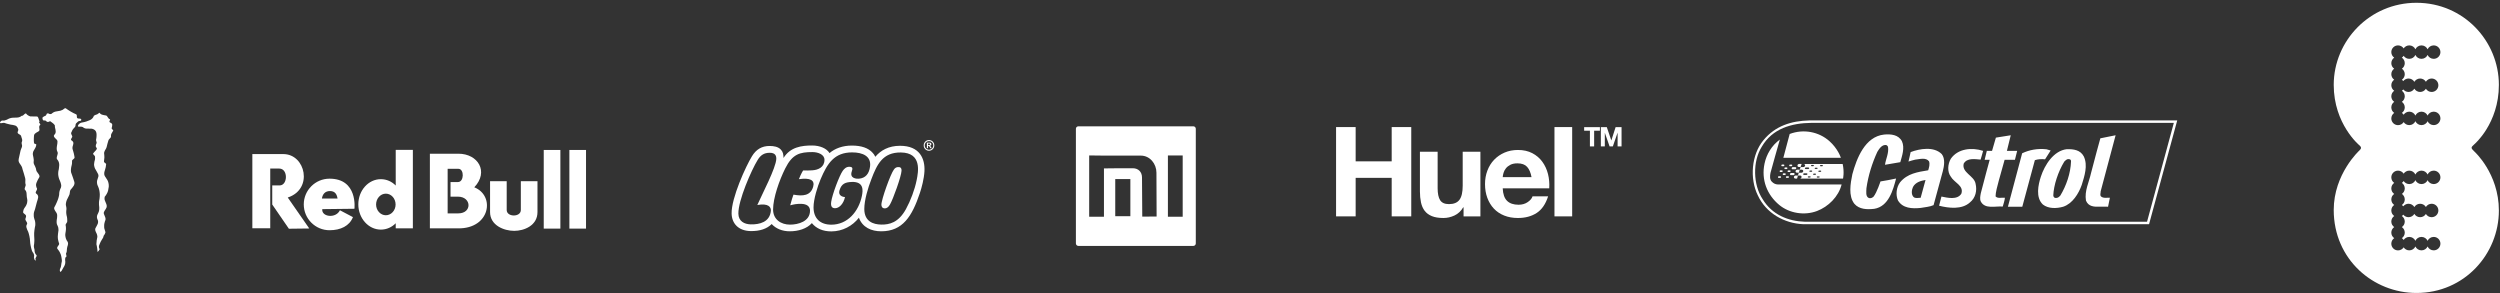 <?xml version="1.0" encoding="UTF-8"?>
<svg width="784px" height="92px" viewBox="0 0 784 92" version="1.1" xmlns="http://www.w3.org/2000/svg" xmlns:xlink="http://www.w3.org/1999/xlink">
    <rect x="0" y="0" width="784" height="92" fill="#333333" stroke="none"/>
    <!-- Generator: Sketch 42 (36781) - http://www.bohemiancoding.com/sketch -->
    <title>Logos</title>
    <desc>Created with Sketch.</desc>
    <defs></defs>
    <g id="Jamal-Benmiloud" stroke="none" stroke-width="1" fill="none" fill-rule="evenodd">
        <g id="Home" transform="translate(-328, -2391)" fill="#FFFFFF">
            <g id="Topics" transform="translate(0, 1539)">
                <g id="Logos" transform="translate(328, 852.874)">
                    <g id="Monster" transform="translate(0, 32.588)">
                        <polygon id="Fill-1" points="20.58 0.466 20.368 0.503 20.178 0.576 19.691 0.959 18.971 1.251 17.425 1.525 17.065 1.634 16.727 1.798 16.43 1.998 16.155 2.236 15.88 2.309 15.626 2.309 15.372 2.217 15.138 2.09 15.012 2.09 14.885 2.108 14.758 2.144 14.652 2.217 14.588 2.418 14.483 2.601 14.355 2.764 14.186 2.892 13.91 2.984 13.656 3.13 13.445 3.312 13.255 3.53 13.381 3.822 13.381 3.932 13.403 4.059 13.466 4.169 13.55 4.242 13.656 4.315 13.784 4.333 13.91 4.333 14.017 4.296 14.419 4.424 14.504 4.534 14.588 4.625 14.694 4.698 14.822 4.752 14.948 4.771 15.075 4.771 15.202 4.752 15.329 4.716 15.711 4.534 16.557 5.154 16.854 5.409 17.108 5.719 17.193 5.865 17.214 6.029 17.214 6.34 17.278 6.65 17.404 7.215 17.468 7.798 17.447 8.054 17.383 8.309 17.256 8.546 17.087 8.746 16.981 8.911 16.896 9.075 16.896 9.184 16.917 9.294 16.96 9.403 17.002 9.494 17.193 9.75 17.425 9.987 17.659 10.206 17.87 10.461 17.976 10.662 18.019 10.771 18.019 10.88 17.997 11.446 17.912 12.012 17.849 12.376 17.807 12.723 17.785 13.087 17.807 13.452 17.87 13.817 18.019 14.145 18.082 14.327 18.103 14.51 18.103 14.693 18.06 14.893 17.849 15.677 17.807 15.914 17.785 16.151 17.807 16.261 17.849 16.37 17.891 16.461 17.955 16.553 18.251 16.954 18.358 17.192 18.442 17.41 18.505 17.647 18.548 17.902 18.569 18.14 18.569 18.395 18.484 19.271 18.421 19.708 18.315 20.146 18.272 20.51 18.251 20.875 18.251 21.24 18.294 21.605 18.358 21.97 18.442 22.316 18.548 22.663 18.696 23.009 18.844 23.374 18.992 23.757 19.099 24.14 19.183 24.541 19.204 24.833 19.162 25.107 19.099 25.398 18.971 25.654 18.823 26.018 18.696 26.402 18.611 26.784 18.569 27.186 18.548 27.624 18.463 28.061 18.358 28.481 18.23 28.9 17.997 29.538 17.721 30.177 17.447 30.779 17.023 31.581 16.981 31.8 17.002 32.019 17.065 32.219 17.278 32.639 17.553 33.04 17.68 33.241 17.785 33.441 17.87 33.66 17.912 33.897 17.933 34.226 17.891 34.919 17.828 35.265 17.785 35.612 17.764 35.958 17.764 36.323 17.807 36.67 17.87 36.907 18.082 37.381 18.167 37.599 18.251 37.837 18.294 38.092 18.315 38.329 18.336 38.585 18.336 38.821 18.294 39.077 18.188 39.898 18.124 40.719 18.145 41.266 18.23 41.813 18.358 42.341 18.526 42.871 18.548 42.98 18.526 43.108 18.442 43.345 18.294 43.545 18.103 43.819 17.955 44.111 17.933 44.238 17.933 44.348 17.955 44.475 18.019 44.585 18.272 44.914 18.526 45.259 18.738 45.624 18.908 45.99 19.077 46.39 19.183 46.792 19.268 47.211 19.331 47.613 19.395 48.069 19.395 48.506 19.268 49.09 19.183 49.673 19.099 50.184 19.014 50.439 18.908 50.695 18.823 50.877 18.78 51.096 18.759 51.297 18.78 51.516 18.844 51.68 18.929 51.826 19.14 51.661 19.31 51.479 19.945 50.348 20.094 50.111 20.22 49.856 20.326 49.601 20.411 49.327 20.454 49.054 20.475 48.761 20.475 48.488 20.432 48.215 20.432 47.649 20.58 47.193 20.729 47.102 20.793 47.048 20.835 46.956 20.835 46.81 20.814 46.664 20.707 46.19 20.707 46.044 20.75 45.916 20.856 45.679 20.919 45.424 20.962 44.986 20.983 44.658 21.025 44.348 21.088 44.02 21.173 43.709 21.258 43.473 21.3 43.235 21.343 42.98 21.321 42.706 21.258 42.469 21.131 42.232 20.94 41.958 20.793 41.649 20.665 41.338 20.58 41.01 20.517 40.682 20.475 40.354 20.475 40.007 20.517 39.678 20.623 39.022 20.686 38.348 20.665 37.69 20.559 37.034 20.793 36.578 21.067 36.159 21.088 35.648 21.067 35.119 21.004 34.591 20.877 34.08 20.814 33.697 20.771 33.314 20.771 32.912 20.793 32.529 20.835 32.201 20.835 31.855 20.793 31.527 20.729 31.198 20.665 30.888 20.644 30.578 20.707 30.104 20.814 29.648 20.983 29.192 21.194 28.772 21.512 28.134 21.808 27.477 21.872 27.076 21.935 26.657 21.956 26.474 22.02 26.292 22.083 26.128 22.19 25.982 22.655 25.435 23.079 24.851 23.163 24.705 23.291 24.377 23.333 24.213 23.354 24.049 23.354 23.866 23.333 23.702 23.291 23.52 22.931 22.407 22.55 21.313 22.401 20.912 22.274 20.51 22.232 20.073 22.253 19.635 22.295 19.198 22.38 18.759 22.486 18.34 22.571 17.902 22.592 17.465 22.592 17.027 22.613 16.899 22.655 16.772 22.867 16.571 23.227 16.261 23.291 16.17 23.354 16.06 23.375 15.951 23.375 15.842 23.27 15.24 23.142 14.619 22.973 14.017 22.803 13.434 22.74 13.197 22.719 12.941 22.74 12.686 22.782 12.431 22.91 12.03 22.994 11.611 23.015 11.355 22.951 11.118 22.825 10.899 22.634 10.716 22.423 10.552 22.337 10.498 22.295 10.406 22.274 10.316 22.274 10.224 22.316 10.096 22.38 9.968 22.613 9.568 22.655 9.422 22.655 9.275 22.592 9.093 22.507 8.929 22.401 8.692 22.316 8.436 22.295 8.273 22.337 8.127 22.465 7.871 22.571 7.634 22.655 7.434 22.761 7.251 22.867 7.087 22.994 6.923 23.396 6.485 23.523 6.321 23.629 6.138 23.671 5.938 23.692 5.737 23.714 5.592 23.756 5.427 23.82 5.3 23.926 5.172 24.307 4.807 24.709 4.497 25.09 4.461 25.429 4.351 25.471 4.169 25.492 3.987 25.366 3.859 25.217 3.749 24.688 3.713 24.497 3.694 24.307 3.622 24.201 3.53 24.138 3.403 24.095 3.038 24.095 2.82 24.053 2.601 23.968 2.455 23.82 2.364 22.973 1.962 22.147 1.506 21.364 1.014"></polygon>
                        <polygon id="Fill-2" points="7.982 2.126 7.749 2.273 7.537 2.455 7.347 2.637 7.136 2.801 6.966 2.838 6.797 2.855 6.5 3.075 6.161 3.239 5.801 3.348 5.441 3.403 3.917 3.458 3.557 3.512 3.197 3.603 2.858 3.713 2.519 3.877 2.244 4.023 1.947 4.151 1.355 4.333 1.101 4.351 0.846 4.333 0.699 4.333 0.571 4.37 0.445 4.424 0.317 4.515 0.126 4.716 -0 4.935 0.021 5.063 0.085 5.154 0.338 5.172 0.614 5.135 0.91 5.081 1.228 5.063 1.376 5.081 1.504 5.118 2.117 5.318 2.752 5.482 3.387 5.628 4.023 5.719 4.764 5.902 5.018 6.029 5.23 6.193 5.42 6.412 5.547 6.65 5.717 7.05 5.738 7.269 5.696 7.47 5.547 7.89 5.526 7.999 5.526 8.091 5.547 8.2 5.59 8.291 5.717 8.436 5.865 8.546 6.373 8.856 6.542 9.039 6.606 9.166 6.648 9.294 6.754 9.658 6.881 10.042 6.966 10.443 6.945 10.662 6.923 10.862 6.838 11.044 6.797 11.209 6.797 11.574 6.923 12.176 6.902 12.485 6.817 12.778 6.627 13.233 6.457 13.708 5.865 16.389 5.822 16.936 5.865 17.136 5.928 17.337 6.013 17.537 6.119 17.72 6.457 18.212 6.775 18.723 6.945 19.124 7.05 19.562 7.495 20.985 7.897 22.425 7.961 22.9 7.939 23.355 7.939 23.848 7.961 24.085 8.025 24.323 8.046 24.468 8.046 24.614 8.025 24.76 7.982 24.887 7.791 25.453 7.749 25.635 7.728 25.818 7.791 25.982 7.876 26.109 8.067 26.328 8.194 26.583 8.278 26.857 8.321 27.131 8.405 28.298 8.533 29.027 8.575 29.356 8.553 29.684 8.512 30.031 8.448 30.341 8.321 30.669 8.194 30.961 8.025 31.253 7.834 31.527 7.601 31.873 7.41 32.256 7.305 32.675 7.241 33.076 7.305 33.259 7.432 33.423 7.876 33.788 8.025 33.933 8.13 34.098 8.173 34.317 8.152 34.535 8.003 35.065 7.961 35.192 7.961 35.32 7.982 35.448 8.025 35.575 8.173 35.849 8.342 36.122 8.448 36.323 8.512 36.524 8.512 36.706 8.448 36.87 8.321 37.125 8.257 37.399 8.257 37.691 8.321 37.964 8.553 38.621 8.85 39.241 9.062 39.934 9.231 40.645 9.358 41.375 9.422 42.086 9.485 42.852 9.613 43.6 9.782 44.348 9.994 45.095 10.226 45.606 10.438 45.844 10.608 46.263 10.713 46.628 10.672 47.011 10.65 47.394 10.841 47.996 11.243 48.305 11.179 47.996 11.115 47.576 11.264 47.248 11.497 46.81 11.433 46.518 11.2 46.299 11.115 46.099 10.989 45.916 10.841 45.297 10.841 45.077 10.82 44.84 10.777 44.621 10.713 44.403 10.629 43.965 10.629 43.528 10.713 42.962 10.756 42.396 10.777 41.831 10.756 41.266 10.713 40.426 10.713 39.587 10.798 38.73 10.925 37.91 11.052 37.29 11.073 36.98 11.073 36.651 11.052 36.341 11.01 36.031 10.946 35.722 10.841 35.429 10.756 35.138 10.672 34.828 10.608 34.517 10.586 34.207 10.586 33.587 10.629 33.277 10.692 32.985 10.989 32.11 11.561 29.922 11.772 29.265 11.941 28.59 11.963 28.408 11.963 28.207 11.941 28.024 11.878 27.842 11.793 27.678 11.688 27.532 11.539 27.386 11.391 27.276 11.285 27.167 11.222 27.058 11.2 26.876 11.243 26.712 11.412 26.347 11.539 26.128 11.603 25.873 11.624 25.708 11.561 25.526 11.454 25.344 11.391 25.125 11.306 24.687 11.306 24.468 11.328 24.249 11.391 24.03 11.454 23.83 11.645 23.392 11.836 22.973 12.069 22.553 12.302 22.152 12.344 22.043 12.387 21.915 12.387 21.787 12.365 21.678 12.28 21.422 12.153 21.204 11.645 20.492 11.518 20.31 11.433 20.128 11.37 19.926 11.328 19.726 11.285 19.471 11.2 19.198 10.989 18.687 10.735 18.176 10.629 17.939 10.565 17.666 10.544 17.41 10.565 17.136 10.586 16.899 10.586 16.662 10.502 16.024 10.374 15.404 10.311 15.076 10.29 14.765 10.332 14.455 10.395 14.145 10.608 13.708 10.862 13.288 11.052 12.942 11.222 12.595 11.328 12.23 11.391 11.847 11.179 11.701 10.756 11.574 10.65 11.227 10.608 10.68 10.608 10.114 10.629 9.567 10.672 9.002 10.798 8.637 10.925 8.491 11.073 8.364 11.454 8.091 11.857 7.871 12.069 7.743 12.259 7.579 12.344 7.452 12.365 7.306 12.365 7.069 12.344 6.85 12.302 6.559 12.302 6.266 12.344 6.084 12.408 5.938 12.513 5.792 12.661 5.683 12.619 5.537 12.577 5.409 12.28 4.99 12.259 4.88 12.323 4.771 12.365 4.716 12.387 4.662 12.387 4.589 12.344 4.534 12.217 4.114 12.026 3.531 11.899 3.275 11.793 3.166 11.667 3.075 9.506 3.039 9.147 2.911 8.787 2.71 8.469 2.473 8.215 2.182 8.109 2.126"></polygon>
                        <polygon id="Fill-3" points="30.743 2.2 30.447 2.418 30.151 2.491 29.791 2.637 29.431 2.856 29.346 3.075 29.241 3.276 29.113 3.476 28.965 3.658 28.605 3.969 28.394 4.096 28.182 4.205 27.589 4.443 26.996 4.662 26.382 4.826 25.747 4.953 25.556 4.99 25.344 5.062 25.154 5.154 24.984 5.263 24.836 5.391 24.688 5.537 24.561 5.701 24.476 5.884 24.412 6.138 24.518 6.212 24.624 6.267 25.513 6.267 25.831 6.34 25.938 6.376 26.043 6.449 26.297 6.631 26.572 6.759 26.89 6.85 27.207 6.868 28.457 6.886 28.817 6.905 29.177 7.014 29.494 7.16 29.791 7.379 30.002 7.634 30.151 7.944 30.235 8.273 30.277 8.601 30.277 9.02 30.256 9.458 30.214 9.878 30.13 10.297 30.13 10.48 30.151 10.662 30.299 11.19 30.299 11.373 30.235 11.574 30.151 11.756 30.087 11.957 30.045 12.158 30.045 12.486 30.13 12.704 30.299 12.887 30.341 12.978 30.362 13.087 30.362 13.197 30.277 13.379 30.172 13.562 29.473 14.327 29.241 14.62 29.198 14.729 29.219 14.857 29.304 14.984 29.41 15.094 29.684 15.404 29.748 15.513 29.791 15.623 29.812 15.951 29.812 16.279 29.77 16.626 29.684 16.936 29.6 17.264 29.558 17.574 29.515 17.902 29.494 18.212 29.558 18.632 29.663 19.033 29.812 19.416 30.023 19.781 30.404 20.456 30.765 21.131 30.828 21.331 30.871 21.55 30.871 21.751 30.828 21.97 30.511 22.973 30.447 23.192 30.426 23.41 30.404 23.648 30.426 23.866 30.447 24.103 30.489 24.322 30.553 24.541 30.638 24.741 30.85 25.234 31.019 25.726 31.145 26.219 31.23 26.748 31.294 27.441 31.273 28.152 31.209 28.864 31.082 29.557 31.041 29.957 31.041 30.742 31.082 31.143 31.124 31.527 31.124 31.928 31.103 32.328 31.041 32.73 30.871 33.186 30.659 33.642 30.532 33.897 30.447 34.171 30.404 34.463 30.404 34.755 30.468 35.083 30.722 35.74 30.765 36.104 30.743 36.287 30.722 36.451 30.68 36.633 30.616 36.797 30.299 37.436 29.961 38.056 29.875 38.257 29.854 38.493 29.875 38.712 29.918 38.931 30.108 39.387 30.32 39.825 30.404 40.062 30.468 40.299 30.511 40.554 30.532 40.791 30.511 40.973 30.468 41.138 30.299 42.086 30.299 42.414 30.256 42.742 30.256 42.907 30.235 43.071 30.256 43.235 30.299 43.381 30.404 43.929 30.489 44.476 30.553 45.022 30.574 45.57 30.765 45.369 30.955 45.205 31.082 44.931 31.273 44.694 31.124 44.439 31.041 44.183 31.019 43.892 31.041 43.618 31.294 42.961 31.591 42.305 31.951 41.685 32.331 41.083 32.522 40.444 32.713 40.189 32.861 39.934 32.988 39.643 33.072 39.35 32.713 38.165 32.67 37.837 32.67 37.18 32.692 36.852 32.755 36.524 32.839 36.195 32.924 35.885 33.051 35.575 33.094 35.338 33.094 35.101 33.051 34.864 32.988 34.645 32.607 33.678 32.564 33.532 32.543 33.387 32.543 33.241 32.586 33.095 32.734 32.748 32.945 32.42 33.199 32.019 33.411 31.6 33.454 31.362 33.475 31.107 33.433 30.852 33.369 30.596 32.882 29.392 32.797 29.101 32.776 28.809 32.797 28.499 32.861 28.207 33.051 27.988 33.39 27.477 33.538 27.204 33.686 26.912 33.792 26.639 33.919 26.219 33.983 25.8 34.047 25.453 34.11 25.089 34.11 24.705 34.089 24.341 34.025 23.994 33.94 23.629 33.814 23.283 33.645 22.954 32.967 21.915 32.818 21.641 32.713 21.349 32.692 21.039 32.692 20.729 32.776 20.31 32.903 19.89 33.03 19.434 33.158 18.96 33.285 18.012 33.242 17.902 33.158 17.811 32.861 17.574 32.713 17.446 32.607 17.3 32.628 16.881 32.692 16.37 32.734 15.859 32.713 15.349 32.67 14.82 32.649 14.638 32.649 14.455 32.713 14.2 32.797 13.963 32.903 13.726 33.263 13.106 33.433 12.686 33.686 11.647 33.983 10.626 34.068 10.424 34.174 10.261 34.618 9.768 34.724 9.641 34.788 9.494 34.809 9.33 34.809 8.948 34.851 8.728 34.914 8.528 35.02 8.346 35.528 7.452 35.402 7.288 35.253 7.123 35.127 7.014 35.02 6.868 35.042 6.649 35.084 6.431 35.169 6.066 35.19 5.701 35.19 5.591 35.169 5.482 35.105 5.373 35.042 5.281 34.914 5.172 34.767 5.081 34.555 4.971 34.364 4.826 34.322 4.698 34.322 4.552 34.428 4.333 34.491 4.151 34.534 3.969 34.386 3.914 34.279 3.859 34.153 3.768 34.047 3.658 33.898 3.458 33.602 3.02 33.517 2.911 33.433 2.837 33.327 2.783 33.199 2.746 32.649 2.655 32.119 2.528 31.844 2.437 31.591 2.29 31.379 2.109 31.209 1.889"></polygon>
                    </g>
                    <g id="Red-Bull" transform="translate(79.136, 46.115)">
                        <polygon id="Fill-1" points="91.379 24.703 96.597 24.703 96.597 0.039 91.379 0.039"></polygon>
                        <polygon id="Fill-2" points="99.421 24.703 104.64 24.703 104.64 0.039 99.421 0.039"></polygon>
                        <path d="M44.963,11.197 C43.747,9.944 42.099,9.199 40.295,9.199 C36.411,9.199 33.233,12.722 33.233,17.108 C33.233,21.453 36.411,25.016 40.295,25.016 C42.099,25.016 43.747,24.272 44.963,23.019 L44.963,24.624 L50.338,24.624 L50.338,0.001 L44.963,0.001 L44.963,11.197 Z M41.865,20.513 C40.176,20.513 38.804,18.987 38.804,17.146 C38.804,15.268 40.176,13.742 41.865,13.742 C43.552,13.742 44.924,15.268 44.924,17.146 C44.924,18.987 43.552,20.513 41.865,20.513 L41.865,20.513 Z" id="Fill-3"></path>
                        <path d="M69.603,11.746 C74.232,6.851 70.78,1.213 64.621,1.213 L61.245,1.213 L55.675,1.213 L55.675,24.624 L64.621,24.624 C74.547,24.704 76.233,14.408 69.603,11.746 M64.581,19.925 L61.245,19.925 L61.245,5.95 L64.621,5.95 C66.503,5.95 66.425,10.14 64.464,10.101 L62.149,10.101 L62.149,14.68 L64.464,14.68 C68.78,14.68 68.976,19.925 64.581,19.925" id="Fill-5"></path>
                        <path d="M24.209,9.042 C19.737,9.042 16.126,12.684 16.126,17.108 C16.126,21.57 19.737,25.211 24.209,25.211 C27.701,25.211 30.486,23.842 31.545,21.1 L27.465,18.947 C26.17,21.648 21.618,21.024 21.933,18.596 L32.017,18.477 C32.017,18.477 33.154,9.042 24.209,9.042 L24.209,9.042 Z M21.816,15.268 C22.012,13.975 22.756,12.92 24.365,12.92 C25.935,12.958 26.484,13.897 26.719,15.268 L21.816,15.268 Z" id="Fill-7"></path>
                        <path d="M9.732,1.331 L0,1.331 L0,24.585 L5.611,24.585 L5.611,5.871 L8.436,5.871 C11.26,5.871 11.143,11.158 8.553,11.158 L6.239,11.158 L6.239,17.147 L11.457,24.741 L17.852,24.664 L11.104,14.955 C19.186,12.293 16.676,1.331 9.732,1.331" id="Fill-9"></path>
                        <path d="M84.198,18.869 C84.198,21.179 79.765,21.141 79.765,18.869 L79.765,9.827 L74.547,9.827 L74.547,19.535 C74.547,23.686 78.902,25.406 82.119,25.406 C85.218,25.406 89.417,23.763 89.417,19.535 L89.417,9.827 L84.198,9.827 L84.198,18.869 Z" id="Fill-11"></path>
                    </g>
                    <g id="Lego" transform="translate(228.82, 43.041)">
                        <path d="M62.51,-2.27373675e-13 C61.59,-2.27373675e-13 60.847,0.751 60.847,1.684 C60.847,2.615 61.59,3.364 62.51,3.364 C63.435,3.364 64.179,2.615 64.179,1.684 C64.179,0.751 63.435,-2.27373675e-13 62.51,-2.27373675e-13 L62.51,-2.27373675e-13 Z M62.51,0.333 C63.252,0.333 63.855,0.936 63.855,1.684 C63.855,2.429 63.252,3.037 62.51,3.037 C61.772,3.037 61.177,2.429 61.177,1.684 C61.177,0.936 61.772,0.333 62.51,0.333 L62.51,0.333 Z M63.36,2.561 L63.16,2.21 C62.986,1.904 62.937,1.855 62.79,1.806 L62.79,1.794 C63.082,1.759 63.256,1.568 63.256,1.307 C63.256,1.03 63.082,0.818 62.711,0.818 L61.85,0.818 L61.85,2.561 L62.206,2.561 L62.206,1.847 L62.272,1.847 C62.425,1.847 62.486,1.864 62.555,1.935 C62.624,2.004 62.729,2.153 62.79,2.278 L62.929,2.561 L63.36,2.561 Z M62.206,1.568 L62.206,1.092 L62.529,1.092 C62.764,1.092 62.884,1.175 62.884,1.329 C62.884,1.452 62.807,1.568 62.567,1.568 L62.206,1.568 Z" id="Fill-1"></path>
                        <path d="M53.901,9.628 C53.83,11.422 51.225,18.595 50.299,20.178 C49.898,20.865 49.447,21.432 48.632,21.432 C47.922,21.43 47.604,20.922 47.585,20.34 C47.535,18.722 50.476,10.606 51.484,9.286 C51.932,8.59 52.429,8.477 52.999,8.485 C53.835,8.496 53.921,9.104 53.901,9.628 M58.645,12.557 C58.054,15.529 56.723,19.046 55.28,21.668 C52.923,25.945 50.06,26.543 47.562,26.513 C45.064,26.484 42.247,25.551 42.226,21.66 C42.211,18.868 43.405,14.923 44.417,12.34 C46.184,7.654 47.989,3.833 53.695,3.901 C60.35,3.981 59.163,9.955 58.645,12.557 M37.514,8.387 C36.551,8.387 35.922,9.004 35.453,9.667 C34.422,11.129 32.187,16.99 31.84,19.397 C31.601,21.047 32.307,21.383 33.077,21.383 C34.313,21.383 35.7,20.062 36.172,17.882 C36.172,17.882 33.818,17.824 34.469,15.716 C35.099,13.671 36.295,13.227 38.278,13.146 C42.184,12.984 41.799,15.9 41.486,17.452 C40.471,22.493 36.915,26.545 31.886,26.545 C28.442,26.545 26.305,24.623 26.305,21.078 C26.305,18.552 27.546,14.587 28.53,12.266 C30.624,7.33 32.821,3.873 38.415,3.873 C41.772,3.873 44.421,5.09 44.033,8.266 C43.747,10.596 42.593,11.963 40.494,12.128 C39.906,12.175 37.505,12.114 38.302,9.82 C38.58,9.017 38.695,8.387 37.514,8.387 M20.01,17.124 C19.779,17.751 19.342,19.07 18.992,20.467 C20.133,20.18 20.99,19.978 22.459,20.014 C24.131,20.054 25.2,20.755 25.2,22.154 C25.2,25.536 21.494,26.53 18.924,26.53 C16.1,26.53 13.62,24.907 13.62,21.792 C13.62,18.139 15.582,12.601 17.424,8.912 C19.684,4.379 21.995,3.777 25.973,3.777 C27.722,3.777 29.735,4.531 29.735,6.197 C29.735,8.509 27.797,9.388 25.875,9.499 C25.054,9.546 23.792,9.592 23.035,9.539 C23.035,9.539 22.396,10.523 21.715,12.275 C25.273,11.77 26.784,12.584 26.184,14.664 C25.372,17.471 22.96,17.656 20.01,17.124 M8.674,20.37 C12.154,19.758 13.031,21.029 12.921,22.207 C12.594,25.727 9.39,26.516 6.613,26.449 C4.597,26.402 2.785,25.47 2.734,23.106 C2.646,18.973 6.821,9.413 8.786,6.243 C9.695,4.739 10.801,3.997 12.564,3.997 C14.236,3.997 14.65,4.862 14.625,5.899 C14.56,8.667 10.129,17.082 8.674,20.37 M53.439,1.805 C49.844,1.805 47.362,3.243 45.679,5.253 C45.395,4.652 45.18,4.388 44.876,4.04 C43.5,2.47 41.286,1.736 38.316,1.736 C35.415,1.736 32.996,2.651 31.317,4.092 C30.445,2.66 28.367,1.712 25.86,1.712 C22.584,1.712 19.015,2.18 16.898,5.624 C16.848,4.383 16.736,3.728 16.047,2.99 C15.207,2.092 13.849,1.86 12.526,1.86 C10.114,1.86 8.301,2.921 6.996,5.085 C5.102,8.139 0.512,18.185 0.615,23.05 C0.683,26.193 2.771,28.459 6.51,28.548 C9.43,28.617 11.721,27.83 13.179,26.344 C14.487,27.778 16.482,28.62 18.87,28.62 C21.528,28.62 24.204,27.814 25.784,26.053 C27.115,27.705 29.209,28.663 31.903,28.651 C35.423,28.634 38.516,26.948 40.535,24.365 C41.645,27.41 44.456,28.62 47.526,28.62 C54.254,28.62 57.209,23.95 59.671,16.566 C60.225,14.902 60.965,12.124 61.088,9.792 C61.292,5.91 59.666,1.805 53.439,1.805" id="Fill-4"></path>
                    </g>
                    <g id="Xiaomi" transform="translate(337.402, 38.736)">
                        <path d="M28.853,28.348 L33.49,28.348 L33.49,9.135 L28.853,9.135 L28.853,28.348 Z M20.813,28.315 L20.729,16.005 C20.717,14.287 19.567,13.173 17.891,13.15 C15.733,13.119 10.261,13.183 8.799,13.203 L8.799,28.348 L4.163,28.348 L4.163,9.135 L8.799,9.188 L20.339,9.188 C23.272,9.188 25.259,11.809 25.259,14.555 C25.263,18.937 25.311,28.295 25.311,28.295 L20.813,28.315 Z M12.34,28.192 L17.08,28.192 L17.08,16.549 L12.34,16.549 L12.34,28.192 Z M36.828,-2.27373675e-13 L0.772,-2.27373675e-13 C0.347,-2.27373675e-13 0,0.346 0,0.774 L0,36.733 C0,37.159 0.347,37.507 0.772,37.507 L36.828,37.507 C37.253,37.507 37.6,37.159 37.6,36.733 L37.6,0.774 C37.6,0.346 37.253,-2.27373675e-13 36.828,-2.27373675e-13 L36.828,-2.27373675e-13 Z" id="Xaomi"></path>
                    </g>
                    <g id="Huel" transform="translate(418.992, 38.736)">
                        <polygon id="Fill-10" points="84.902 0.263 86.313 4.419 86.329 4.419 87.663 0.263 89.527 0.263 89.527 6.306 88.287 6.306 88.287 2.024 88.27 2.024 86.794 6.306 85.772 6.306 84.295 2.067 84.279 2.067 84.279 6.306 83.038 6.306 83.038 0.263"></polygon>
                        <polygon id="Fill-9" points="77.798 1.381 77.798 0.263 82.735 0.263 82.735 1.381 80.93 1.381 80.93 6.306 79.604 6.306 79.604 1.381"></polygon>
                        <polygon id="Fill-7" points="68.489 28.244 74.041 28.244 74.041 0.241 68.489 0.241"></polygon>
                        <path d="M59.906,12.714 C59.242,11.981 58.231,11.615 56.875,11.615 C55.989,11.615 55.253,11.765 54.666,12.065 C54.079,12.367 53.61,12.74 53.258,13.184 C52.908,13.628 52.657,14.099 52.516,14.596 C52.372,15.093 52.287,15.537 52.262,15.929 L61.294,15.929 C61.032,14.516 60.57,13.446 59.906,12.714 M53.629,23.38 C54.464,24.19 55.663,24.596 57.226,24.596 C58.348,24.596 59.313,24.315 60.12,23.753 C60.928,23.19 61.424,22.596 61.607,21.968 L66.495,21.968 C65.714,24.4 64.515,26.138 62.897,27.183 C61.282,28.229 59.325,28.752 57.033,28.752 C55.441,28.752 54.008,28.498 52.731,27.988 C51.453,27.479 50.371,26.752 49.485,25.811 C48.598,24.869 47.914,23.746 47.432,22.439 C46.95,21.132 46.709,19.693 46.709,18.124 C46.709,16.609 46.958,15.197 47.452,13.89 C47.946,12.583 48.65,11.452 49.563,10.498 C50.476,9.543 51.563,8.791 52.83,8.242 C54.092,7.694 55.494,7.419 57.033,7.419 C58.752,7.419 60.251,7.752 61.528,8.418 C62.805,9.084 63.855,9.982 64.676,11.105 C65.497,12.23 66.091,13.511 66.456,14.949 C66.821,16.387 66.95,17.889 66.847,19.458 L52.262,19.458 C52.34,21.262 52.796,22.569 53.629,23.38" id="Fill-4"></path>
                        <path d="M39.983,28.244 L39.983,25.419 L39.867,25.419 C39.163,26.596 38.252,27.446 37.129,27.969 C36.009,28.491 34.861,28.752 33.688,28.752 C32.203,28.752 30.983,28.557 30.031,28.164 C29.081,27.772 28.332,27.218 27.783,26.498 C27.236,25.78 26.853,24.903 26.63,23.871 C26.409,22.837 26.297,21.693 26.297,20.439 L26.297,7.967 L31.851,7.967 L31.851,19.418 C31.851,21.092 32.111,22.34 32.632,23.165 C33.154,23.987 34.079,24.4 35.41,24.4 C36.921,24.4 38.015,23.949 38.694,23.046 C39.372,22.145 39.71,20.661 39.71,18.595 L39.71,7.967 L45.264,7.967 L45.264,28.244 L39.983,28.244 Z" id="Fill-2"></path>
                        <polygon id="Fill-1" points="17.441 0.241 17.441 10.987 6.139 10.987 6.139 0.241 -9.60481993e-05 0.241 -9.60481993e-05 28.244 6.139 28.244 6.139 16.163 17.441 16.163 17.441 28.244 23.579 28.244 23.579 0.241"></polygon>
                    </g>
                    <g id="Castrol" transform="translate(549.659, 36.892)">
                        <path d="M14.457,16.399 L15.284,16.399 C15.561,16.399 15.805,16.197 15.83,15.947 L15.835,15.895 C15.855,15.641 15.653,15.443 15.372,15.443 L14.746,15.443 L15.007,14.632 L15.868,14.632 C16.145,14.632 16.392,14.431 16.413,14.181 L16.417,14.129 C16.442,13.884 16.25,13.668 15.968,13.668 L28.204,13.664 C28.771,16.287 28.314,18.238 28.314,18.238 L14.755,18.238 C15.032,18.238 15.28,18.036 15.305,17.782 L15.31,17.73 C15.335,17.476 15.129,17.278 14.848,17.278 L14.167,17.278 L14.449,16.404 L14.457,16.399 Z M16.115,16.584 C15.96,16.584 15.822,16.687 15.809,16.821 L15.805,16.847 C15.792,16.98 15.91,17.084 16.065,17.084 L16.85,17.084 C17.006,17.084 17.144,16.98 17.157,16.847 L17.16,16.821 C17.173,16.687 17.055,16.584 16.9,16.584 L16.115,16.584 Z M16.665,14.758 C16.51,14.758 16.371,14.861 16.359,14.991 L16.355,15.021 C16.342,15.154 16.46,15.258 16.615,15.258 L17.396,15.258 C17.551,15.258 17.69,15.154 17.703,15.021 L17.706,14.991 C17.719,14.861 17.601,14.758 17.446,14.758 L16.665,14.758 Z M17.962,15.719 C17.857,15.719 17.765,15.801 17.757,15.899 L17.752,15.921 C17.744,16.021 17.819,16.102 17.924,16.102 L18.445,16.102 C18.55,16.102 18.643,16.021 18.651,15.921 L18.655,15.899 C18.664,15.801 18.588,15.719 18.482,15.719 L17.962,15.719 Z M17.471,17.527 C17.366,17.527 17.278,17.606 17.265,17.709 L17.261,17.73 C17.253,17.829 17.328,17.907 17.434,17.907 L17.949,17.907 C18.054,17.907 18.143,17.829 18.155,17.73 L18.159,17.709 C18.168,17.605 18.092,17.527 17.992,17.527 L17.471,17.527 Z M18.482,13.966 C18.377,13.966 18.29,14.043 18.277,14.142 L18.277,14.164 C18.269,14.267 18.344,14.344 18.449,14.344 L18.966,14.344 C19.071,14.344 19.163,14.267 19.171,14.164 L19.171,14.142 C19.179,14.043 19.104,13.966 18.999,13.966 L18.482,13.966 Z M19.138,16.684 C19.033,16.684 18.941,16.766 18.931,16.864 L18.931,16.886 C18.923,16.985 18.999,17.067 19.1,17.067 L19.62,17.067 C19.725,17.067 19.817,16.985 19.826,16.886 L19.83,16.864 C19.838,16.766 19.763,16.684 19.658,16.684 L19.138,16.684 Z M19.641,14.835 C19.536,14.835 19.448,14.917 19.435,15.012 L19.435,15.038 C19.427,15.137 19.502,15.219 19.604,15.219 L20.12,15.219 C20.225,15.219 20.317,15.141 20.325,15.038 L20.33,15.012 C20.338,14.917 20.263,14.835 20.158,14.835 L19.641,14.835 Z M20.779,15.74 C20.673,15.74 20.586,15.822 20.578,15.921 L20.573,15.942 C20.565,16.042 20.64,16.124 20.745,16.124 L21.266,16.124 C21.37,16.124 21.459,16.042 21.472,15.942 L21.476,15.921 C21.485,15.822 21.409,15.74 21.304,15.74 L20.779,15.74 Z M20.288,17.549 C20.183,17.549 20.09,17.631 20.082,17.73 L20.082,17.752 C20.074,17.851 20.15,17.933 20.25,17.933 L20.77,17.933 C20.875,17.933 20.963,17.851 20.976,17.752 L20.981,17.73 C20.988,17.631 20.913,17.549 20.809,17.549 L20.288,17.549 Z M21.304,13.987 C21.198,13.987 21.106,14.064 21.098,14.168 L21.098,14.194 C21.089,14.293 21.165,14.37 21.27,14.37 L21.786,14.37 C21.891,14.37 21.98,14.293 21.992,14.194 L21.996,14.168 C22.005,14.069 21.929,13.987 21.824,13.987 L21.304,13.987 Z M15.339,13.642 L14.575,13.642 C14.297,13.642 14.054,13.845 14.025,14.095 L14.021,14.146 C13.995,14.4 14.201,14.603 14.482,14.603 L15.011,14.603 L15.343,13.642 L15.339,13.642 Z M14.176,17.273 L13.466,17.273 C13.19,17.273 12.946,17.476 12.921,17.726 L12.916,17.777 C12.892,18.032 13.097,18.234 13.378,18.234 L13.907,18.234 L14.18,17.273 L14.176,17.273 Z M14.751,15.434 L13.982,15.434 C13.706,15.434 13.462,15.637 13.433,15.886 L13.429,15.938 C13.403,16.188 13.609,16.39 13.89,16.39 L14.453,16.39 L14.751,15.43 L14.751,15.434 Z M8.656,18.019 C8.766,18.019 8.861,17.911 8.87,17.773 L8.874,17.743 C8.883,17.61 8.799,17.502 8.694,17.502 L8.144,17.502 C8.035,17.502 7.938,17.61 7.926,17.743 L7.921,17.773 C7.913,17.911 7.992,18.019 8.102,18.019 L8.656,18.019 Z M9.697,14.357 C9.806,14.357 9.903,14.25 9.915,14.112 L9.92,14.086 C9.928,13.948 9.848,13.841 9.74,13.841 L9.189,13.841 C9.08,13.841 8.984,13.948 8.971,14.086 L8.971,14.112 C8.959,14.25 9.038,14.357 9.151,14.357 L9.702,14.357 L9.697,14.357 Z M9.172,16.171 C9.282,16.171 9.378,16.063 9.391,15.929 L9.391,15.899 C9.399,15.766 9.32,15.654 9.21,15.654 L8.66,15.654 C8.551,15.654 8.455,15.766 8.442,15.899 L8.442,15.929 C8.434,16.063 8.513,16.171 8.623,16.171 L9.172,16.171 Z M10.134,17.11 C10.243,17.11 10.339,17.002 10.352,16.869 L10.356,16.843 C10.365,16.709 10.285,16.598 10.176,16.598 L9.626,16.598 C9.517,16.598 9.42,16.709 9.407,16.843 L9.407,16.869 C9.399,17.002 9.479,17.11 9.588,17.11 L10.138,17.11 L10.134,17.11 Z M10.65,15.262 C10.759,15.262 10.856,15.154 10.868,15.021 L10.872,14.99 C10.881,14.857 10.801,14.749 10.692,14.749 L10.142,14.749 C10.033,14.749 9.937,14.857 9.924,14.99 L9.924,15.021 C9.915,15.154 9.996,15.262 10.104,15.262 L10.654,15.262 L10.65,15.262 Z M11.128,18.023 C11.238,18.023 11.335,17.915 11.347,17.782 L11.351,17.751 C11.36,17.618 11.28,17.51 11.171,17.51 L10.621,17.51 C10.512,17.51 10.415,17.618 10.402,17.751 L10.402,17.782 C10.394,17.915 10.474,18.023 10.583,18.023 L11.133,18.023 L11.128,18.023 Z M12.17,14.362 C12.278,14.362 12.375,14.249 12.388,14.116 L12.393,14.086 C12.401,13.953 12.321,13.845 12.211,13.845 L11.662,13.845 C11.553,13.845 11.456,13.953 11.443,14.086 L11.44,14.116 C11.43,14.249 11.515,14.362 11.619,14.362 L12.17,14.362 Z M11.649,16.179 C11.759,16.179 11.855,16.072 11.867,15.934 L11.867,15.908 C11.876,15.77 11.796,15.663 11.687,15.663 L11.137,15.663 C11.028,15.663 10.931,15.77 10.919,15.908 L10.919,15.934 C10.91,16.072 10.99,16.179 11.099,16.179 L11.649,16.179 Z M12.795,17.161 C12.959,17.161 13.105,17.023 13.123,16.847 L13.126,16.808 C13.139,16.636 13.018,16.489 12.849,16.489 L12.018,16.489 C11.855,16.489 11.708,16.636 11.691,16.808 L11.686,16.847 C11.674,17.019 11.796,17.161 11.963,17.161 L12.795,17.161 Z M13.32,15.322 C13.484,15.322 13.63,15.18 13.647,15.008 L13.651,14.969 C13.664,14.797 13.543,14.654 13.374,14.654 L12.543,14.654 C12.38,14.654 12.232,14.797 12.216,14.969 L12.211,15.008 C12.198,15.18 12.321,15.322 12.488,15.322 L13.32,15.322 Z M59.288,10.58 C60.405,11.997 60.035,14.332 59.595,15.969 L56.71,26.565 C55.506,27.103 54.041,27.193 52.66,27.439 C49.99,27.711 47.014,27.598 45.528,25.065 C44.76,23.291 45.066,20.909 46.208,19.406 C48.487,16.623 51.787,16.175 55.024,15.636 C55.288,14.779 55.615,13.75 55.288,12.828 C54.306,11.527 52.358,12.156 51.002,12.29 C50.234,12.423 49.562,12.694 48.836,12.897 C48.87,12.918 49.516,9.942 49.516,9.929 C52.379,8.848 56.825,8.085 59.292,10.575 L59.288,10.58 Z M54.192,18.674 C52.79,18.897 51.065,19.358 50.255,20.866 C49.835,21.783 49.642,23.179 50.406,23.985 C50.972,24.549 51.938,24.252 52.66,24.252 L54.188,18.674 L54.192,18.674 Z M103.817,11.277 C105.168,14.129 104.01,17.502 103.179,20.215 C102.213,22.955 100.286,26.095 97.357,27.065 C95.304,27.646 92.718,27.736 90.989,26.371 C88.651,24.175 89.519,20.194 90.355,17.635 C91.534,14 94.355,9.486 98.494,9.016 C100.593,8.969 102.738,9.24 103.813,11.282 L103.817,11.277 Z M98.83,12.13 C98.411,12.243 98.041,12.51 97.709,12.897 C95.745,16.084 94.364,20.405 94.255,23.515 C94.296,24.011 94.561,24.316 95.044,24.321 C95.749,24.329 96.051,23.985 96.466,23.558 C98.288,20.547 99.686,16.64 99.816,12.824 C99.838,12.204 99.292,12.087 98.834,12.13 L98.83,12.13 L98.83,12.13 Z M93.423,9.434 L91.672,12.195 C90.594,12.083 89.44,12.131 88.474,12.462 L84.533,27.056 L80.025,27.056 L84.487,10.304 C86.745,9.227 89.327,8.753 92.105,9.046 L93.423,9.429 L93.423,9.434 Z" id="Fill-4"></path>
                        <path d="M72.242,9.55 C72.272,9.571 71.461,12.286 71.453,12.286 C69.728,12.148 67.209,11.678 66.159,13.543 C65.463,16.369 69.442,17.334 69.879,19.828 C70.404,22.007 69.879,24.299 68.107,25.716 C65.614,27.999 61.475,27.53 58.436,26.746 C58.457,26.754 59.187,23.872 59.179,23.872 C60.993,24.234 64.124,25.04 65.417,22.977 C66.294,20.457 63.183,19.518 62.113,17.631 C60.933,16.063 61.169,13.638 62.113,12.019 C64.363,8.783 68.783,8.4 72.242,9.55 L72.242,9.55 Z M8.501,6.001 C7.472,9.456 6.553,12.962 5.567,16.442 C5.382,17.381 5.285,18.51 5.982,19.203 C6.507,19.746 7.12,20.06 7.863,20.082 L27.873,20.082 C26.903,23.942 23.675,27.069 20.161,28.404 C16.203,29.907 11.493,29.115 8.345,26.53 C4.45,23.321 2.616,18.575 3.707,13.504 C4.299,10.653 5.957,7.848 8.497,6.005 L8.501,6.001 Z M109.114,22.21 C109.135,22.727 108.829,23.334 109.177,23.787 C109.873,24.501 111.015,24.187 112.002,24.252 C112.002,24.295 111.427,27.06 111.427,27.06 C111.427,27.06 109.765,27.021 108.9,27.055 C107.061,27.116 105.269,27.052 104.497,25.13 C103.993,22.097 105.458,19.384 106.075,16.554 C106.974,12.94 109.009,5.613 109.009,5.613 L113.799,4.648 L109.118,22.205 L109.114,22.21 Z M80.91,4.653 L79.705,9.55 L82.925,9.55 L82.224,12.346 L78.988,12.346 C78.988,12.346 77.732,16.787 77.15,18.928 C76.7,20.569 76.167,22.546 76.146,23.821 C76.868,24.609 78.114,24.114 79.08,24.247 C79.013,25.169 78.639,26.087 78.4,27.009 C76.058,26.806 72.843,27.909 71.529,25.44 C71.134,24.652 71.377,23.618 71.529,22.796 C72.381,19.38 74.307,12.346 74.307,12.346 L72.729,12.346 L73.404,9.55 L75.046,9.55 C75.462,8.176 76.251,5.393 76.251,5.393 L80.914,4.652 L80.91,4.652 L80.91,4.653 Z M46.792,6.539 C47.732,8.607 46.821,11.135 46.275,13.091 L41.478,13.909 C41.716,12.066 42.746,10.274 42.418,8.25 C42.308,8.004 42.065,7.775 41.805,7.711 C40.491,7.556 39.639,8.921 39.068,9.865 C37.448,13.388 36.222,17.274 35.655,21.254 C35.635,22.356 35.307,23.899 36.486,24.368 C37.078,24.459 37.515,24.256 37.91,23.877 C38.959,22.528 40.055,19.134 40.055,19.134 C41.716,18.889 43.312,18.553 44.957,18.217 C43.992,21.878 42.615,26.97 38.132,27.715 C35.857,27.982 33.406,27.917 31.873,26.142 C29.926,23.67 30.648,19.763 31.24,16.869 C32.574,11.954 35.181,5.054 41.217,4.428 C43.358,4.248 45.68,4.45 46.796,6.539 L46.792,6.539 Z M27.638,11.725 L9.596,11.725 L11.586,4.248 C15.947,2.598 20.732,3.562 24.02,6.47 C26.647,8.797 27.554,11.458 27.638,11.725 L27.638,11.725 Z M124.284,32.544 L15.796,32.544 C9.945,32.281 4.19,29.171 1.566,23.446 C-0.994,18.234 -0.428,10.735 3.359,6.199 C7.057,1.689 12.131,0.138 17.694,1.71514937e-05 L133.121,1.71514937e-05 L124.288,32.539 L124.285,32.544 L124.284,32.544 Z M132.058,0.767 L18.37,0.767 C12.224,0.832 6.163,2.516 2.834,8.245 C-0.075,12.871 0.097,20.185 3.099,24.686 C6.096,29.623 11.17,31.618 16.422,31.777 L123.65,31.777 L132.055,0.767 L132.058,0.767 L132.058,0.767 Z" id="Fill-1"></path>
                    </g>
                    <g id="EE" transform="translate(731.856, 0)">
                        <path d="M25.942,0 C11.329,0 0,11.871 0,25.753 C0,38.052 8.03,44.675 8.03,44.675 C8.825,45.375 8.623,45.738 8.058,46.311 C8.058,46.311 0,53.639 0,64.973 C0,80.509 12.432,91 25.942,91 C41.049,91 51.793,78.718 51.793,65.156 C51.793,53.482 44.056,46.592 44.056,46.592 C42.965,45.541 42.968,45.367 44.056,44.408 C44.056,44.408 51.793,37.907 51.793,25.753 C51.793,12.021 40.758,0 25.942,0 M20.168,13.36 C20.906,13.36 21.555,13.741 21.932,14.315 C22.307,13.74 22.959,13.36 23.697,13.36 C24.547,13.36 25.277,13.861 25.612,14.582 C25.947,13.861 26.676,13.36 27.524,13.36 C28.371,13.36 29.102,13.86 29.438,14.58 C29.773,13.86 30.505,13.36 31.352,13.36 C32.516,13.36 33.46,14.302 33.46,15.467 C33.46,16.631 32.517,17.577 31.352,17.577 C30.505,17.577 29.773,17.077 29.438,16.358 C29.102,17.077 28.371,17.577 27.524,17.577 C26.676,17.577 25.947,17.076 25.612,16.355 C25.277,17.076 24.547,17.577 23.697,17.577 C22.959,17.577 22.307,17.197 21.932,16.622 C21.781,16.851 21.591,17.05 21.365,17.205 C21.916,17.586 22.278,18.219 22.278,18.94 C22.278,19.655 21.921,20.287 21.377,20.668 C21.921,21.049 22.278,21.682 22.278,22.398 C22.278,23.113 21.921,23.746 21.377,24.127 C21.543,24.243 21.69,24.386 21.817,24.545 C22.204,24.06 22.799,23.748 23.467,23.748 C24.241,23.748 24.915,24.166 25.283,24.787 C25.649,24.165 26.326,23.748 27.1,23.748 C27.864,23.748 28.534,24.155 28.903,24.763 C29.273,24.155 29.942,23.748 30.706,23.748 C31.872,23.748 32.817,24.691 32.817,25.855 C32.817,27.021 31.872,27.966 30.706,27.966 C29.942,27.966 29.273,27.56 28.903,26.951 C28.534,27.56 27.864,27.966 27.1,27.966 C26.326,27.966 25.649,27.549 25.283,26.928 C24.915,27.548 24.241,27.966 23.467,27.966 C22.799,27.966 22.204,27.654 21.817,27.169 C21.688,27.332 21.536,27.473 21.365,27.59 C21.917,27.97 22.278,28.605 22.278,29.325 C22.278,30.046 21.917,30.683 21.365,31.063 C21.916,31.443 22.278,32.077 22.278,32.798 C22.278,33.518 21.917,34.152 21.365,34.533 C21.589,34.686 21.779,34.881 21.928,35.107 C22.304,34.528 22.956,34.145 23.697,34.145 C24.547,34.145 25.277,34.646 25.612,35.368 C25.947,34.646 26.676,34.145 27.524,34.145 C28.371,34.145 29.102,34.645 29.438,35.366 C29.773,34.645 30.505,34.145 31.352,34.145 C32.516,34.145 33.46,35.091 33.46,36.256 C33.46,37.42 32.517,38.362 31.352,38.362 C30.505,38.362 29.773,37.863 29.438,37.143 C29.102,37.863 28.371,38.362 27.524,38.362 C26.676,38.362 25.947,37.861 25.612,37.14 C25.277,37.862 24.547,38.362 23.697,38.362 C22.962,38.362 22.314,37.984 21.937,37.412 C21.561,37.991 20.909,38.374 20.168,38.374 C19.003,38.374 18.06,37.431 18.06,36.266 C18.06,35.547 18.422,34.912 18.972,34.532 C18.422,34.151 18.06,33.518 18.06,32.797 C18.06,32.077 18.422,31.443 18.972,31.062 C18.422,30.682 18.06,30.046 18.06,29.325 C18.06,28.605 18.422,27.97 18.972,27.59 C18.422,27.209 18.06,26.576 18.06,25.855 C18.06,25.14 18.417,24.507 18.962,24.126 C18.417,23.745 18.06,23.113 18.06,22.398 C18.06,21.682 18.417,21.049 18.962,20.668 C18.417,20.287 18.06,19.655 18.06,18.939 C18.06,18.219 18.422,17.585 18.972,17.204 C18.422,16.825 18.06,16.188 18.06,15.467 C18.06,14.302 19.003,13.36 20.168,13.36 M20.168,52.635 C20.906,52.635 21.555,53.015 21.932,53.59 C22.307,53.015 22.959,52.635 23.697,52.635 C24.547,52.635 25.277,53.135 25.612,53.858 C25.947,53.136 26.676,52.635 27.524,52.635 C28.371,52.635 29.102,53.134 29.438,53.854 C29.773,53.134 30.505,52.635 31.352,52.635 C32.516,52.635 33.46,53.581 33.46,54.745 C33.46,55.909 32.517,56.852 31.352,56.852 C30.505,56.852 29.773,56.352 29.438,55.632 C29.102,56.352 28.371,56.852 27.524,56.852 C26.676,56.852 25.947,56.35 25.612,55.629 C25.277,56.351 24.547,56.852 23.697,56.852 C22.959,56.852 22.307,56.472 21.932,55.896 C21.781,56.124 21.592,56.325 21.368,56.48 C21.918,56.86 22.278,57.495 22.278,58.214 C22.278,58.93 21.92,59.562 21.374,59.943 C21.92,60.324 22.278,60.956 22.278,61.672 C22.278,62.388 21.92,63.02 21.374,63.402 C21.542,63.518 21.69,63.659 21.817,63.819 C22.204,63.335 22.799,63.023 23.467,63.023 C24.241,63.023 24.915,63.44 25.283,64.061 C25.649,63.44 26.326,63.023 27.1,63.023 C27.864,63.023 28.534,63.429 28.903,64.038 C29.273,63.429 29.942,63.023 30.706,63.023 C31.872,63.023 32.817,63.968 32.817,65.133 C32.817,66.297 31.872,67.239 30.706,67.239 C29.942,67.239 29.273,66.833 28.903,66.225 C28.534,66.833 27.864,67.239 27.1,67.239 C26.326,67.239 25.649,66.824 25.283,66.201 C24.915,66.823 24.241,67.239 23.467,67.239 C22.799,67.239 22.204,66.928 21.817,66.444 C21.688,66.606 21.537,66.749 21.365,66.867 C21.916,67.248 22.278,67.882 22.278,68.602 C22.278,69.321 21.918,69.956 21.368,70.337 C21.918,70.717 22.278,71.352 22.278,72.071 C22.278,72.791 21.916,73.426 21.365,73.806 C21.589,73.959 21.779,74.156 21.928,74.383 C22.304,73.805 22.956,73.422 23.697,73.422 C24.547,73.422 25.277,73.923 25.612,74.646 C25.947,73.924 26.676,73.422 27.524,73.422 C28.371,73.422 29.102,73.922 29.438,74.642 C29.773,73.922 30.505,73.422 31.352,73.422 C32.516,73.422 33.46,74.365 33.46,75.529 C33.46,76.695 32.517,77.64 31.352,77.64 C30.505,77.64 29.773,77.14 29.438,76.42 C29.102,77.14 28.371,77.64 27.524,77.64 C26.676,77.64 25.947,77.138 25.612,76.416 C25.277,77.139 24.547,77.64 23.697,77.64 C22.962,77.64 22.314,77.261 21.937,76.69 C21.561,77.268 20.909,77.651 20.168,77.651 C19.003,77.651 18.06,76.705 18.06,75.541 C18.06,74.82 18.422,74.187 18.972,73.806 C18.422,73.426 18.06,72.791 18.06,72.071 C18.06,71.352 18.421,70.717 18.97,70.337 C18.421,69.956 18.06,69.322 18.06,68.602 C18.06,67.883 18.422,67.248 18.972,66.867 C18.422,66.487 18.06,65.852 18.06,65.133 C18.06,64.416 18.418,63.782 18.964,63.401 C18.419,63.019 18.06,62.388 18.06,61.671 C18.06,60.955 18.418,60.324 18.964,59.943 C18.419,59.562 18.06,58.929 18.06,58.213 C18.06,57.495 18.421,56.859 18.97,56.479 C18.421,56.098 18.06,55.464 18.06,54.744 C18.06,53.581 19.003,52.635 20.168,52.635" id="Fill-1"></path>
                    </g>
                </g>
            </g>
        </g>
    </g>
</svg>